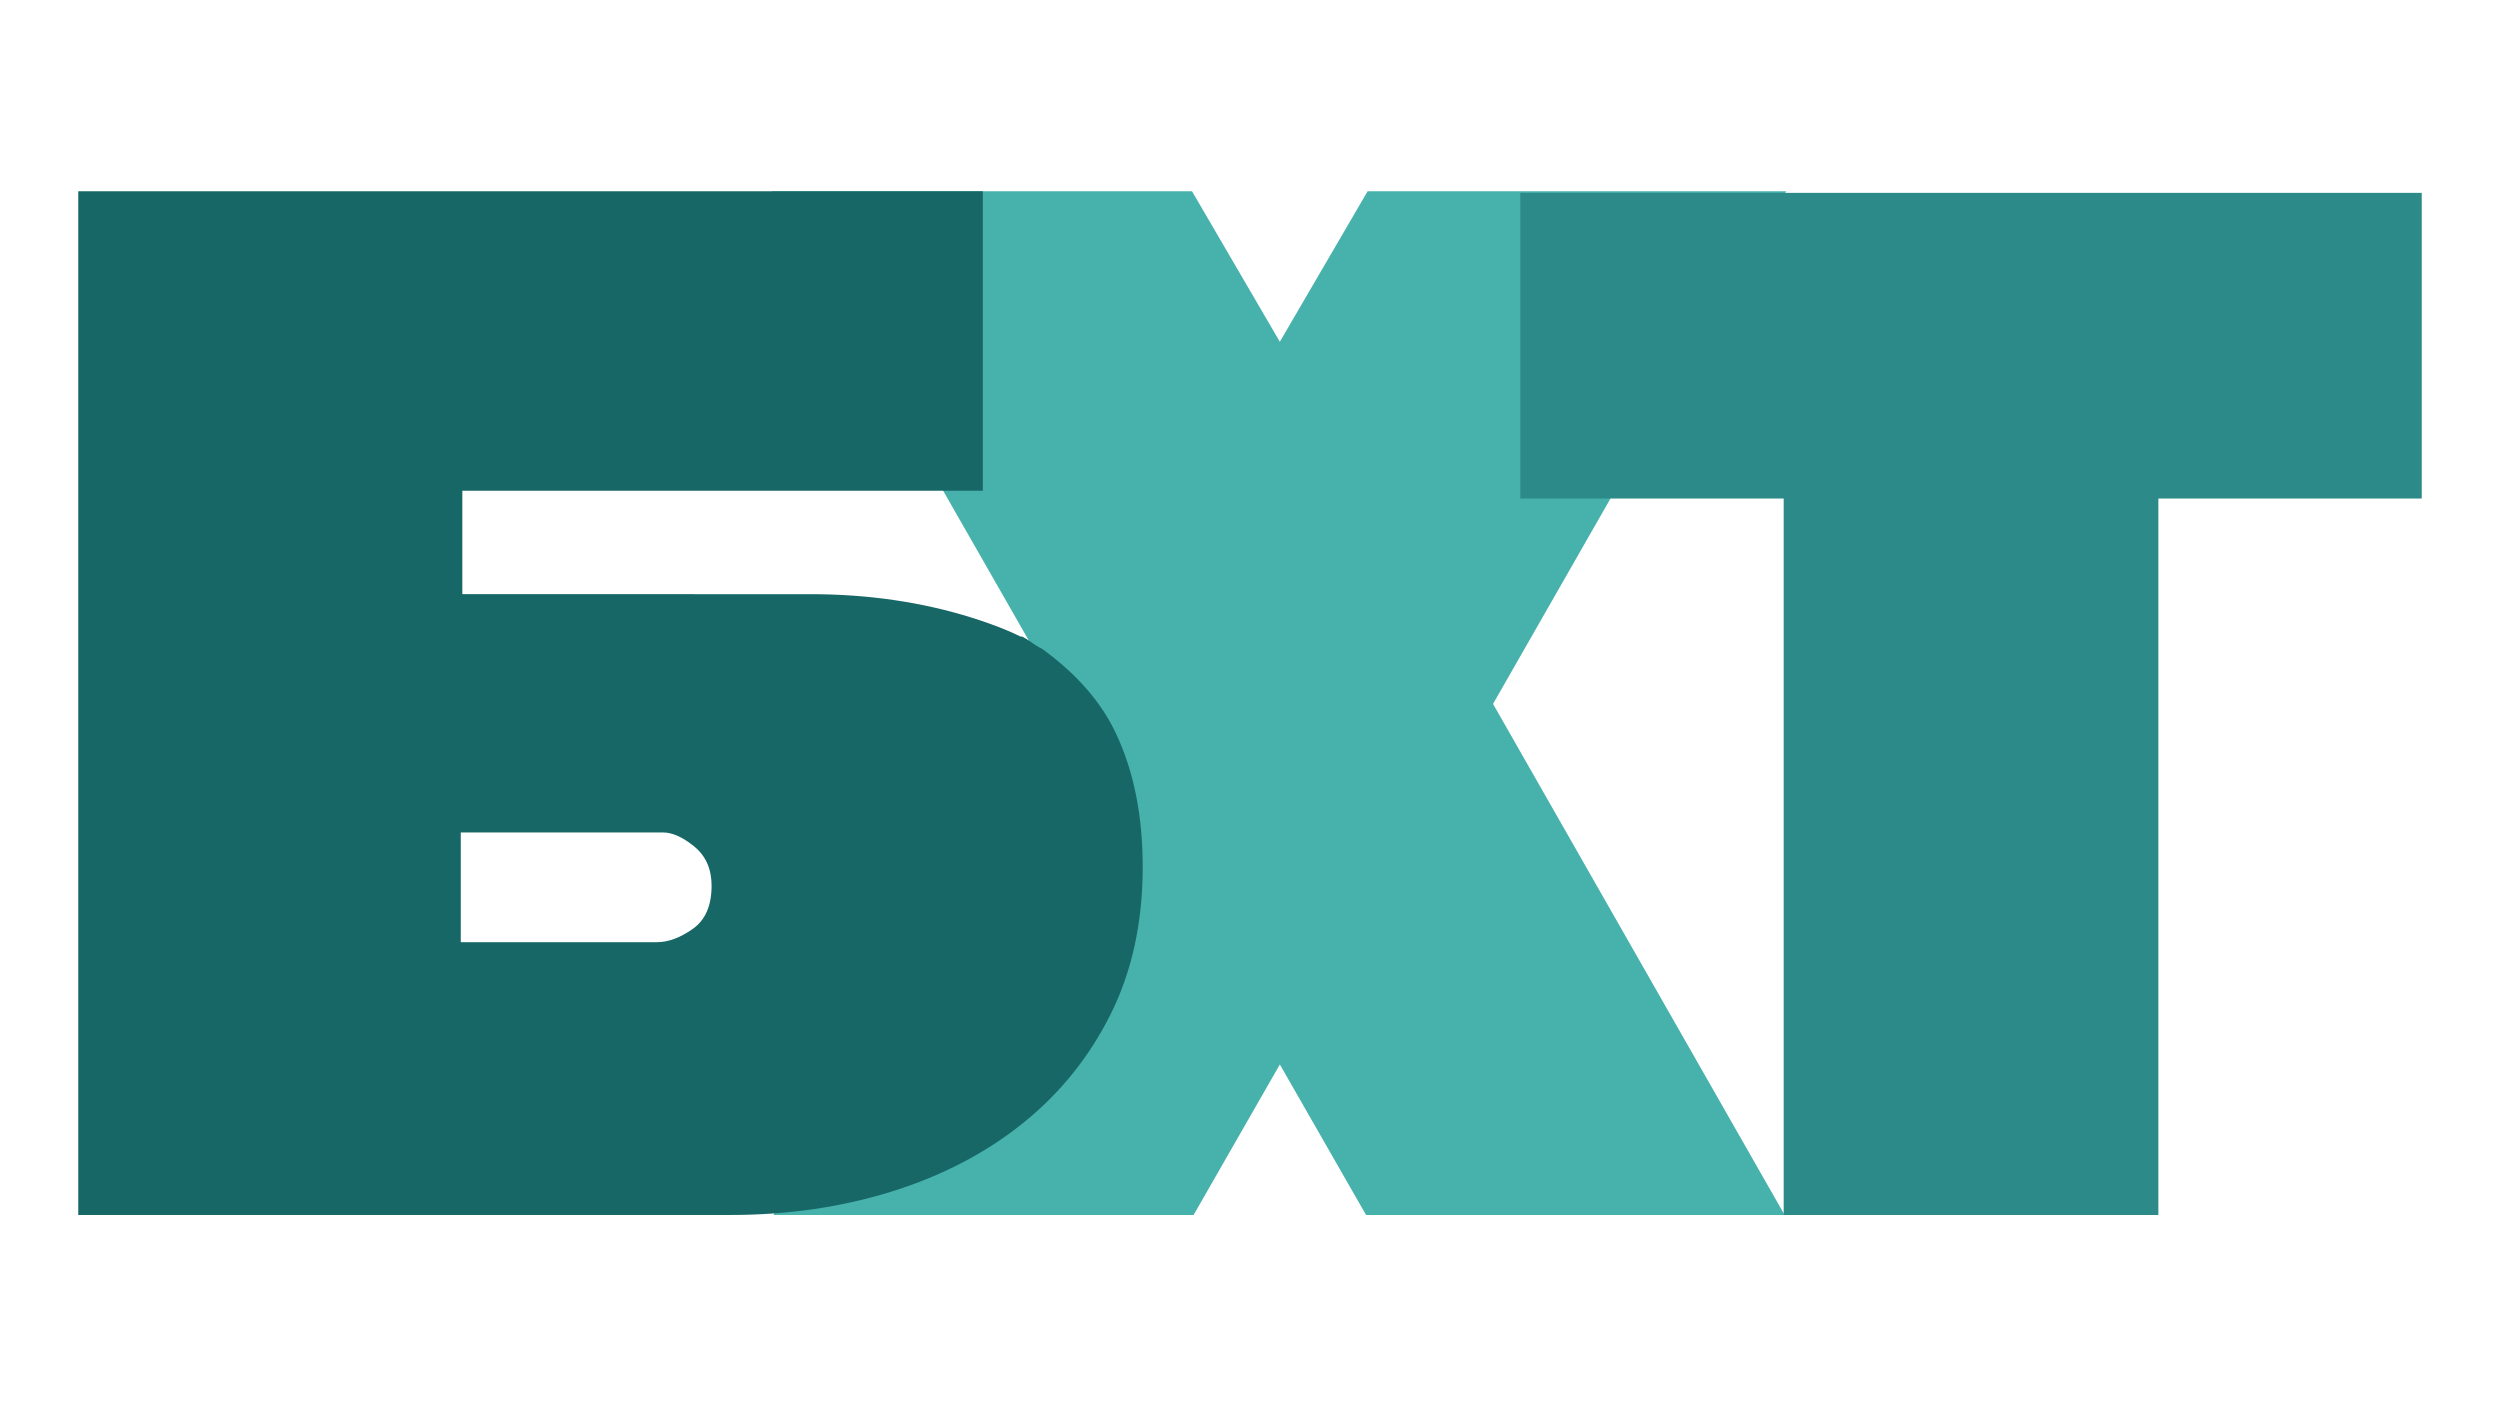<?xml version="1.0" encoding="utf-8"?>
<!-- Generator: Adobe Illustrator 25.0.0, SVG Export Plug-In . SVG Version: 6.00 Build 0)  -->
<svg version="1.1" id="Слой_8" xmlns="http://www.w3.org/2000/svg" xmlns:xlink="http://www.w3.org/1999/xlink" x="0px" y="0px"
	 viewBox="0 0 1920 1080" style="enable-background:new 0 0 1920 1080;" xml:space="preserve">
<style type="text/css">
	.st0{fill:#47B1AC;}
	.st1{fill:#2C8A88;}
	.st2{fill:#176766;}
	.st3{fill:#A5D3ED;}
	.st4{fill:#669AC5;}
	.st5{fill:#78A9D1;}
</style>
<g>
	<path class="st0" d="M982.91,262.48l67.42-115.58h321.46L1146.65,540.6l223.94,392.5h-321.46l-66.21-115.59L916.68,933.1H594.02
		l223.94-392.5L592.81,146.9h322.67L982.91,262.48z"/>
	<g>
		<g>
			<path class="st1" d="M1369.88,382.88h-202.27V148.11h692.29v234.77h-202.27V933.1h-287.76V382.88z"/>
		</g>
	</g>
	<g>
		<g>
			<path class="st2" d="M622.36,456.32c44.14,0,85.49,6.02,124.01,18.06c15.24,4.82,27.69,9.63,37.33,14.45h1.2
				c1.6,0.8,3.62,2.01,6.02,3.61c3.19,2.41,6.41,4.42,9.63,6.02c26.48,19.26,45.34,40.93,56.58,65.01
				c13.64,28.9,20.47,63.02,20.47,102.34c0,42.55-8.24,80.28-24.67,113.18c-16.46,32.92-38.94,60.8-67.43,83.67
				c-28.5,22.88-62.01,40.34-100.54,52.38c-38.53,12.04-79.87,18.06-124.01,18.06H60.1V146.9h694.7v229.97H355.07v79.45H622.36z
				 M504.37,723.61c8.83,0,18.06-3.4,27.69-10.23c9.63-6.81,14.44-17.85,14.44-33.11c0-12.83-4.41-22.87-13.24-30.1
				c-8.84-7.23-16.86-10.84-24.08-10.84H353.87v84.28H504.37z"/>
		</g>
	</g>
</g>
<g>
	<path class="st3" d="M982.91-1001.67l67.42-115.58h321.46l-225.14,393.71l223.94,392.5h-321.46l-66.21-115.59l-66.22,115.59H594.02
		l223.94-392.5l-225.14-393.71h322.67L982.91-1001.67z"/>
	<g>
		<g>
			<path class="st4" d="M1369.88-881.28h-202.27v-234.77h692.29v234.77h-202.27v550.22h-287.76V-881.28z"/>
		</g>
	</g>
	<g>
		<g>
			<path class="st5" d="M622.36-807.83c44.14,0,85.49,6.02,124.01,18.06c15.24,4.82,27.69,9.63,37.33,14.45h1.2
				c1.6,0.8,3.62,2.01,6.02,3.61c3.19,2.41,6.41,4.42,9.63,6.02c26.48,19.26,45.34,40.93,56.58,65.01
				c13.64,28.9,20.47,63.02,20.47,102.34c0,42.55-8.24,80.28-24.67,113.18c-16.46,32.92-38.94,60.8-67.43,83.67
				c-28.5,22.88-62.01,40.34-100.54,52.38c-38.53,12.04-79.87,18.06-124.01,18.06H60.1v-786.2h694.7v229.97H355.07v79.45H622.36z
				 M504.37-540.55c8.83,0,18.06-3.4,27.69-10.23c9.63-6.81,14.44-17.85,14.44-33.11c0-12.83-4.41-22.87-13.24-30.1
				c-8.84-7.23-16.86-10.84-24.08-10.84H353.87v84.28H504.37z"/>
		</g>
	</g>
</g>
</svg>
